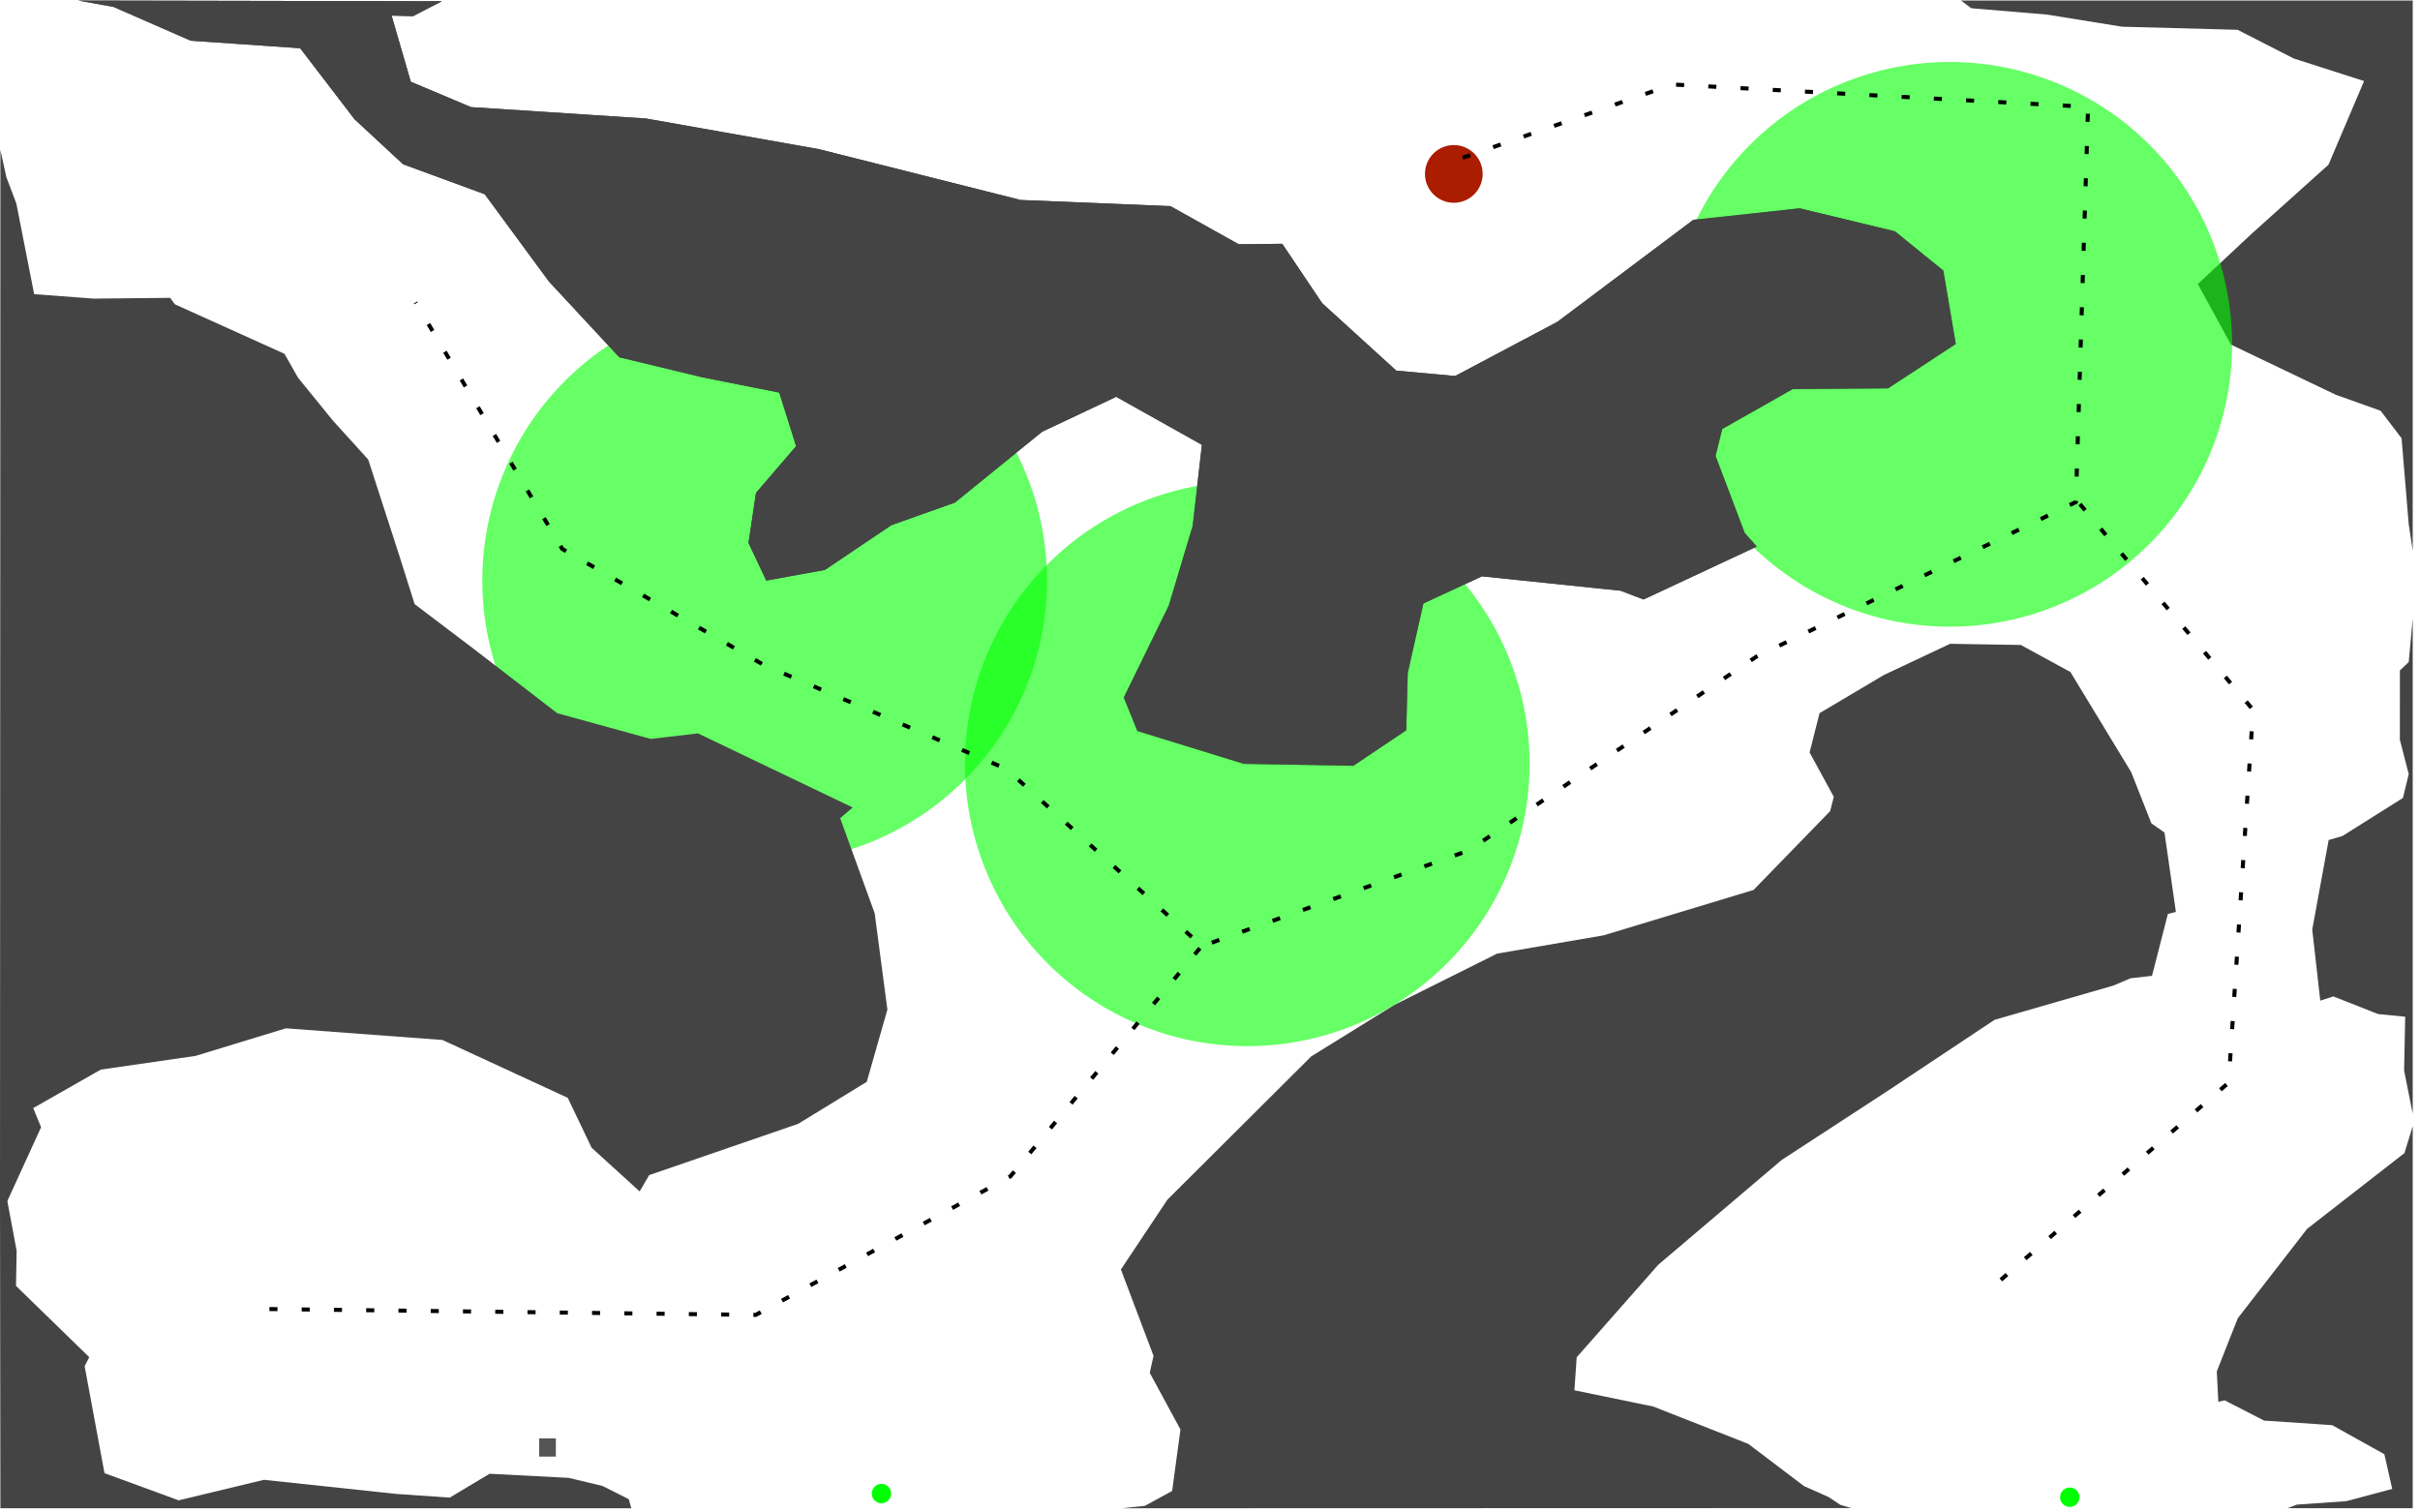 <?xml version="1.0" encoding="UTF-8" standalone="no"?>
<!-- Created with Inkscape (http://www.inkscape.org/) -->

<svg
   xmlns:dc="http://purl.org/dc/elements/1.1/"
   xmlns:cc="http://creativecommons.org/ns#"
   xmlns:rdf="http://www.w3.org/1999/02/22-rdf-syntax-ns#"
   xmlns:svg="http://www.w3.org/2000/svg"
   xmlns="http://www.w3.org/2000/svg"
   xmlns:sodipodi="http://sodipodi.sourceforge.net/DTD/sodipodi-0.dtd"
   xmlns:inkscape="http://www.inkscape.org/namespaces/inkscape"
   width="2400"
   height="1500"
   id="svg2"
   version="1.1"
   inkscape:version="0.47 r22583"
   sodipodi:docname="level-4.svg">
  <sodipodi:namedview
     id="base"
     pagecolor="#ffffff"
     bordercolor="#666666"
     borderopacity="1.0"
     inkscape:pageopacity="0.0"
     inkscape:pageshadow="2"
     inkscape:zoom="0.7071068"
     inkscape:cx="2405.1075"
     inkscape:cy="618.67294"
     inkscape:document-units="px"
     inkscape:current-layer="layer1"
     showgrid="false"
     width="1000px"
     inkscape:window-width="1680"
     inkscape:window-height="968"
     inkscape:window-x="0"
     inkscape:window-y="25"
     inkscape:window-maximized="1"
     showguides="true"
     inkscape:guide-bbox="true"
     inkscape:snap-global="true" />
  <defs
     id="defs4">
    <inkscape:path-effect
       effect="skeletal"
       id="path-effect3038"
       is_visible="true"
       pattern="M 0,0 1,0"
       copytype="single_stretched"
       prop_scale="1"
       scale_y_rel="false"
       spacing="0"
       normal_offset="0"
       tang_offset="0"
       prop_units="false"
       vertical_pattern="false"
       fuse_tolerance="0" />
    <inkscape:path-effect
       effect="spiro"
       id="path-effect3036"
       is_visible="true" />
    <inkscape:path-effect
       fuse_tolerance="0"
       vertical_pattern="false"
       prop_units="false"
       tang_offset="0"
       normal_offset="0"
       spacing="0"
       scale_y_rel="false"
       prop_scale="1"
       copytype="single_stretched"
       pattern="m -12.122,10.102 1,0"
       is_visible="true"
       id="path-effect3166"
       effect="skeletal" />
    <inkscape:path-effect
       is_visible="true"
       id="path-effect3164"
       effect="spiro" />
    <inkscape:path-effect
       fuse_tolerance="0"
       vertical_pattern="false"
       prop_units="false"
       tang_offset="0"
       normal_offset="0"
       spacing="0"
       scale_y_rel="false"
       prop_scale="1"
       copytype="single_stretched"
       pattern="M 0,0 1,0"
       is_visible="true"
       id="path-effect3160"
       effect="skeletal" />
    <inkscape:path-effect
       is_visible="true"
       id="path-effect3158"
       effect="spiro" />
    <inkscape:path-effect
       fuse_tolerance="0"
       vertical_pattern="false"
       prop_units="false"
       tang_offset="0"
       normal_offset="0"
       spacing="0"
       scale_y_rel="false"
       prop_scale="1"
       copytype="single_stretched"
       pattern="M 0,0 1,0"
       is_visible="true"
       id="path-effect3154"
       effect="skeletal" />
    <inkscape:path-effect
       is_visible="true"
       id="path-effect3152"
       effect="spiro" />
    <inkscape:perspective
       id="perspective10"
       inkscape:persp3d-origin="372.04724 : 350.78739 : 1"
       inkscape:vp_z="744.09448 : 526.18109 : 1"
       inkscape:vp_y="0 : 1000 : 0"
       inkscape:vp_x="0 : 526.18109 : 1"
       sodipodi:type="inkscape:persp3d" />
    <inkscape:perspective
       sodipodi:type="inkscape:persp3d"
       inkscape:vp_x="0 : 0.5 : 1"
       inkscape:vp_y="0 : 1000 : 0"
       inkscape:vp_z="1 : 0.5 : 1"
       inkscape:persp3d-origin="0.5 : 0.33333333 : 1"
       id="perspective3041" />
    <inkscape:perspective
       sodipodi:type="inkscape:persp3d"
       inkscape:vp_x="0 : 0.5 : 1"
       inkscape:vp_y="0 : 1000 : 0"
       inkscape:vp_z="1 : 0.5 : 1"
       inkscape:persp3d-origin="0.5 : 0.33333333 : 1"
       id="perspective3672" />
    <inkscape:perspective
       sodipodi:type="inkscape:persp3d"
       inkscape:vp_x="0 : 0.5 : 1"
       inkscape:vp_y="0 : 1000 : 0"
       inkscape:vp_z="1 : 0.5 : 1"
       inkscape:persp3d-origin="0.5 : 0.33333333 : 1"
       id="perspective2880" />
    <inkscape:perspective
       sodipodi:type="inkscape:persp3d"
       inkscape:vp_x="0 : 0.5 : 1"
       inkscape:vp_y="0 : 1000 : 0"
       inkscape:vp_z="1 : 0.5 : 1"
       inkscape:persp3d-origin="0.5 : 0.33333333 : 1"
       id="perspective2845" />
    <inkscape:perspective
       sodipodi:type="inkscape:persp3d"
       inkscape:vp_x="0 : 0.5 : 1"
       inkscape:vp_y="0 : 1000 : 0"
       inkscape:vp_z="1 : 0.5 : 1"
       inkscape:persp3d-origin="0.5 : 0.33333333 : 1"
       id="perspective3639" />
  </defs>
  <g
     id="layer1"
     inkscape:groupmode="layer"
     inkscape:label="Ebene 1">
    <path
       sodipodi:type="arc"
       style="opacity:0.6;fill:#00ff00;fill-opacity:1;stroke:none"
       id="path2834"
       sodipodi:cx="1240"
       sodipodi:cy="760"
       sodipodi:rx="280"
       sodipodi:ry="280"
       d="m 1520,760 a 280,280 0 1 1 -560,0 280,280 0 1 1 560,0 z"
       transform="translate(-481.66,-184.272)"
       inkscape:label="#sentinel" />
    <path
       sodipodi:nodetypes="cccccccccccccccccccccccccccccccccccccccccccccccccccccccccccc"
       inkscape:label="#scene"
       id="scene2"
       d="m 77.559,0.526 35.042,6.333 76.529,33.5 108.536,7.473 53.814,70.303 48.276,44.772 80.972,29.723 63.732,86.635 69.708,75.058 83.037,19.993 75.622,15.049 16.739,53.126 -39.829,46.368 -7.415,49.59 17.617,37.326 58.161,-10.575 65.829,-44.365 63.013,-22.37 86.572,-70.271 73.463,-34.666 84.977,47.619 -9.167,80.409 -23.684,78.969 -44.616,91.234 13.485,33.227 105.532,32.57 108.661,1.94 52.469,-35.23 1.502,-56.849 15.518,-68.895 58.069,-26.938 137.602,14.298 22.621,8.667 112.384,-52.531 -12.077,-13.579 -28.847,-76.279 6.602,-26.657 69.833,-39.579 94.613,-0.751 67.205,-44.021 -12.39,-72.837 -47.995,-38.957 -94.462,-22.795 -105.433,11.442 -134.786,101.121 -101.465,53.783 -58.382,-5.319 -73.494,-66.892 -39.61,-58.914 -43.114,0.501 -67.737,-37.826 -148.646,-6.132 L 812.155,147.921 640.607,117.51 467.024,106.215 407.422,81.06 l -19.054,-65.578 21.244,0.532 L 438.218,1.241 77.559,0.526 z"
       style="fill:#444444;fill-opacity:1" />
    <path
       style="fill:#444444;fill-opacity:1"
       d="m 1944.844,0.531 10.187,7.656 75.156,6.281 74.25,12 114.656,3.094 L 2274.75,58 l 69.781,22.375 -35.281,82.969 -76.531,68.75 -53.063,49.594 32.875,60.094 103.906,49.719 44.531,15.875 20.75,27.281 7.094,85.281 3.969,26.062 0,-545.469 -447.937,0 z"
       id="path2937"
       inkscape:label="#scene" />
    <path
       style="fill:#444444;fill-opacity:1"
       d="m 2392.781,613.5 -3.969,43.031 -8.75,8.406 -0.031,68.688 8.781,34.094 -5.719,23.625 -60.063,37.781 -13.625,3.969 -16.281,88.844 7.969,70.438 12.969,-4.188 44.438,17.531 26.812,2.594 -1.062,53.438 8.531,42.812 0,-356.406 0,-134.656 -3e-4,0 z"
       id="path2935"
       inkscape:label="#scene" />
    <path
       style="fill:#444444;fill-opacity:1"
       d="m 2384.589,1143.563 -96.528,75.124 -68.78,88.688 -20.812,52.75 1.531,30.125 6.25,-1.469 39.188,20.094 67.469,4.531 51.75,28.813 7.781,34.437 -45.625,12.125 -49.031,3.438 -9.281,3.562 124.281,0 0,-378.906 -8.192,26.688 z"
       id="scene4"
       inkscape:label="#scene" />
    <path
       style="fill:#444444;fill-opacity:1"
       d="M 0.406,148.75 0,1191.5 l 7.094,0 33.656,-73.562 -7.812,-19 67,-38.156 93.844,-13.562 89.719,-27.375 155.344,11.562 124.219,57.375 23.656,49.469 47.656,43.375 9.406,-16.188 147.781,-50.875 68.031,-41.656 20.469,-71.625 -12.594,-95.5 -34.25,-94.375 L 845.625,800.812 692.188,727.344 645.375,732.812 552.656,707.344 469.875,643.562 411.188,599.125 396.062,551.188 365.156,455.719 330.219,417.188 295.531,374.531 282.125,350.875 173.438,301.781 168.719,295.375 92.969,296.156 33.875,291.719 16.219,201.875 6.281,175.562 0.406,148.75 z"
       id="path2923"
       sodipodi:nodetypes="cccccccccccccccccccccccccccccccccccc"
       inkscape:label="#scene" />
    <path
       style="fill:#444444;fill-opacity:1"
       d="m 0,1187.75 0.406,308.031 625.656,0 -2.438,-8.937 -26.031,-13.125 -33.531,-8.063 -78.531,-4.062 -39.5,23.656 -53.375,-3.688 -130.875,-13.969 -84.594,20.344 L 103.625,1461 83.938,1354.906 88.5,1345.969 15.875,1275.281 16.5,1240.469 6.656,1187.75 0,1187.75 z"
       id="scene3"
       sodipodi:nodetypes="cccccccccccccccccc"
       inkscape:label="#scene" />
    <path
       transform="translate(1036.969,744.464)"
       inkscape:label="#cargo"
       d="m 1025.305,740.404 a 9.596,9.596 0 1 1 -19.193,0 9.596,9.596 0 1 1 19.193,0 z"
       sodipodi:ry="9.5964489"
       sodipodi:rx="9.5964489"
       sodipodi:cy="740.40356"
       sodipodi:cx="1015.7084"
       id="cargo"
       style="fill:#00ff00;fill-opacity:1;stroke:none"
       sodipodi:type="arc" />
    <path
       transform="translate(-141.515,740.837)"
       sodipodi:type="arc"
       style="fill:#00ff00;fill-opacity:1;stroke:none"
       id="cargo2"
       sodipodi:cx="1015.7084"
       sodipodi:cy="740.40356"
       sodipodi:rx="9.5964489"
       sodipodi:ry="9.5964489"
       d="m 1025.305,740.404 a 9.596,9.596 0 1 1 -19.193,0 9.596,9.596 0 1 1 19.193,0 z"
       inkscape:label="#cargo" />
    <path
       sodipodi:nodetypes="ccccccccccccccccccccccccccccccccccccccccccc"
       inkscape:label="#scene"
       style="fill:#444444;fill-opacity:1"
       d="m 1933.997,638.476 -65.516,30.849 -63.983,37.952 -9.856,38.984 23.997,43.99 -3.629,14.204 -75.966,78.156 -148.678,44.991 -105.657,18.147 -101.684,50.748 -82.567,51.123 -142.702,142.139 -46.117,69.239 32.376,85.694 -3.788,16.778 30.483,56.217 -8.26,60.948 -26.943,14.723 -21.991,2.422 85.102,0 637.301,-0.179 -10.906,-3.227 -11.514,-7.692 -24.458,-10.897 -55.191,-41.831 -94.206,-37.013 -78.25,-16.144 2.284,-32.727 80.847,-91.734 122.271,-103.843 104.688,-68.238 106.659,-70.897 117.691,-33.909 17.151,-7.278 21.244,-2.409 15.731,-61.393 7.953,-1.996 -11.326,-78.75 -13.009,-9.123 -19.993,-50.748 -60.291,-99.306 -49.184,-26.813 -70.115,-1.158 z"
       id="path2840" />
    <path
       inkscape:label="#sentinel"
       transform="translate(-3.03,-2.505)"
       d="m 1520,760 a 280,280 0 1 1 -560,0 280,280 0 1 1 560,0 z"
       sodipodi:ry="280"
       sodipodi:rx="280"
       sodipodi:cy="760"
       sodipodi:cx="1240"
       id="path2833"
       style="opacity:0.6;fill:#00ff00;fill-opacity:1;stroke:none"
       sodipodi:type="arc" />
    <path
       inkscape:label="#sentinel"
       transform="translate(693.65,-418.505)"
       d="m 1520,760 a 280,280 0 1 1 -560,0 280,280 0 1 1 560,0 z"
       sodipodi:ry="280"
       sodipodi:rx="280"
       sodipodi:cy="760"
       sodipodi:cx="1240"
       id="path2836"
       style="opacity:0.6;fill:#00ff00;fill-opacity:1;stroke:none"
       sodipodi:type="arc" />
    <path
       inkscape:label="#alien"
       d="m 1025.305,740.404 a 9.596,9.596 0 1 1 -19.193,0 9.596,9.596 0 1 1 19.193,0 z"
       sodipodi:ry="9.5964489"
       sodipodi:rx="9.5964489"
       sodipodi:cy="740.40356"
       sodipodi:cx="1015.7084"
       id="alien"
       style="fill:#aa1d00;fill-opacity:1;stroke:none"
       sodipodi:type="arc"
       transform="matrix(2.98,0,0,2.98,-1585,-2033.924)" />
    <path
       style="fill:none;stroke:#000000;stroke-width:4;stroke-linecap:butt;stroke-linejoin:miter;stroke-opacity:1;stroke-miterlimit:4;stroke-dasharray:8,24;stroke-dashoffset:0"
       d="M 1450.579,156.497 1658.67,83.766 2070.813,105.989 2058.691,497.929 1741.503,651.472 1456.64,843.401 1191.98,938.355 998.031,762.589 757.614,659.553 557.604,544.396 412.142,299.939"
       id="path3048"
       inkscape:label="#way-alien-0"
       sodipodi:nodetypes="ccccccccccc" />
    <path
       style="fill:none;stroke:#000000;stroke-width:4;stroke-linecap:butt;stroke-linejoin:miter;stroke-opacity:1;stroke-miterlimit:4;stroke-dasharray:8,24;stroke-dashoffset:0"
       d="m 2062.731,499.949 171.726,204.051 -24.244,369.716 -240.416,208.091"
       id="path3052"
       inkscape:label="#way-alien-1"
       sodipodi:nodetypes="cccc" />
    <path
       style="fill:none;stroke:#000000;stroke-width:4;stroke-linecap:butt;stroke-linejoin:miter;stroke-miterlimit:4;stroke-opacity:1;stroke-dasharray:8, 24;stroke-dashoffset:0"
       d="m 1189.96,940.375 -187.888,226.274 -252.538,137.381 -505.076,-6.061"
       id="path3050"
       inkscape:label="#way-alien-2"
       sodipodi:nodetypes="cccc" />
    <rect
       style="fill:#000000;fill-opacity:0.67;stroke:none"
       id="rect3826"
       width="16.509"
       height="18.01"
       x="534.754"
       y="1426.539"
       inkscape:label="#start" />
    <path
       style="fill:#444444;fill-opacity:1"
       d="m 77.559,0.526 35.042,6.333 76.529,33.5 108.536,7.473 53.814,70.303 48.276,44.772 80.972,29.723 63.732,86.635 69.708,75.058 83.037,19.993 75.622,15.049 16.739,53.126 -39.829,46.368 -7.415,49.59 17.617,37.326 58.161,-10.575 65.829,-44.365 63.013,-22.37 86.572,-70.271 73.463,-34.666 84.977,47.619 -9.167,80.409 -23.684,78.969 -44.616,91.234 13.485,33.227 105.532,32.57 108.661,1.94 52.469,-35.23 1.502,-56.849 15.518,-68.895 58.069,-26.938 137.602,14.298 22.621,8.667 112.384,-52.531 -12.077,-13.579 -28.847,-76.279 6.602,-26.657 69.833,-39.579 94.613,-0.751 67.205,-44.021 -12.39,-72.837 -47.995,-38.957 -94.462,-22.795 -105.433,11.442 -134.786,101.121 -101.465,53.783 -58.382,-5.319 -73.494,-66.892 -39.61,-58.914 -43.114,0.501 -67.737,-37.826 -148.646,-6.132 L 812.155,147.921 640.607,117.51 467.024,106.215 407.422,81.06 l -19.054,-65.578 21.244,0.532 L 438.218,1.241 77.559,0.526 z"
       id="path2925"
       inkscape:label="#scene"
       sodipodi:nodetypes="cccccccccccccccccccccccccccccccccccccccccccccccccccccccccccc" />
  </g>
</svg>
